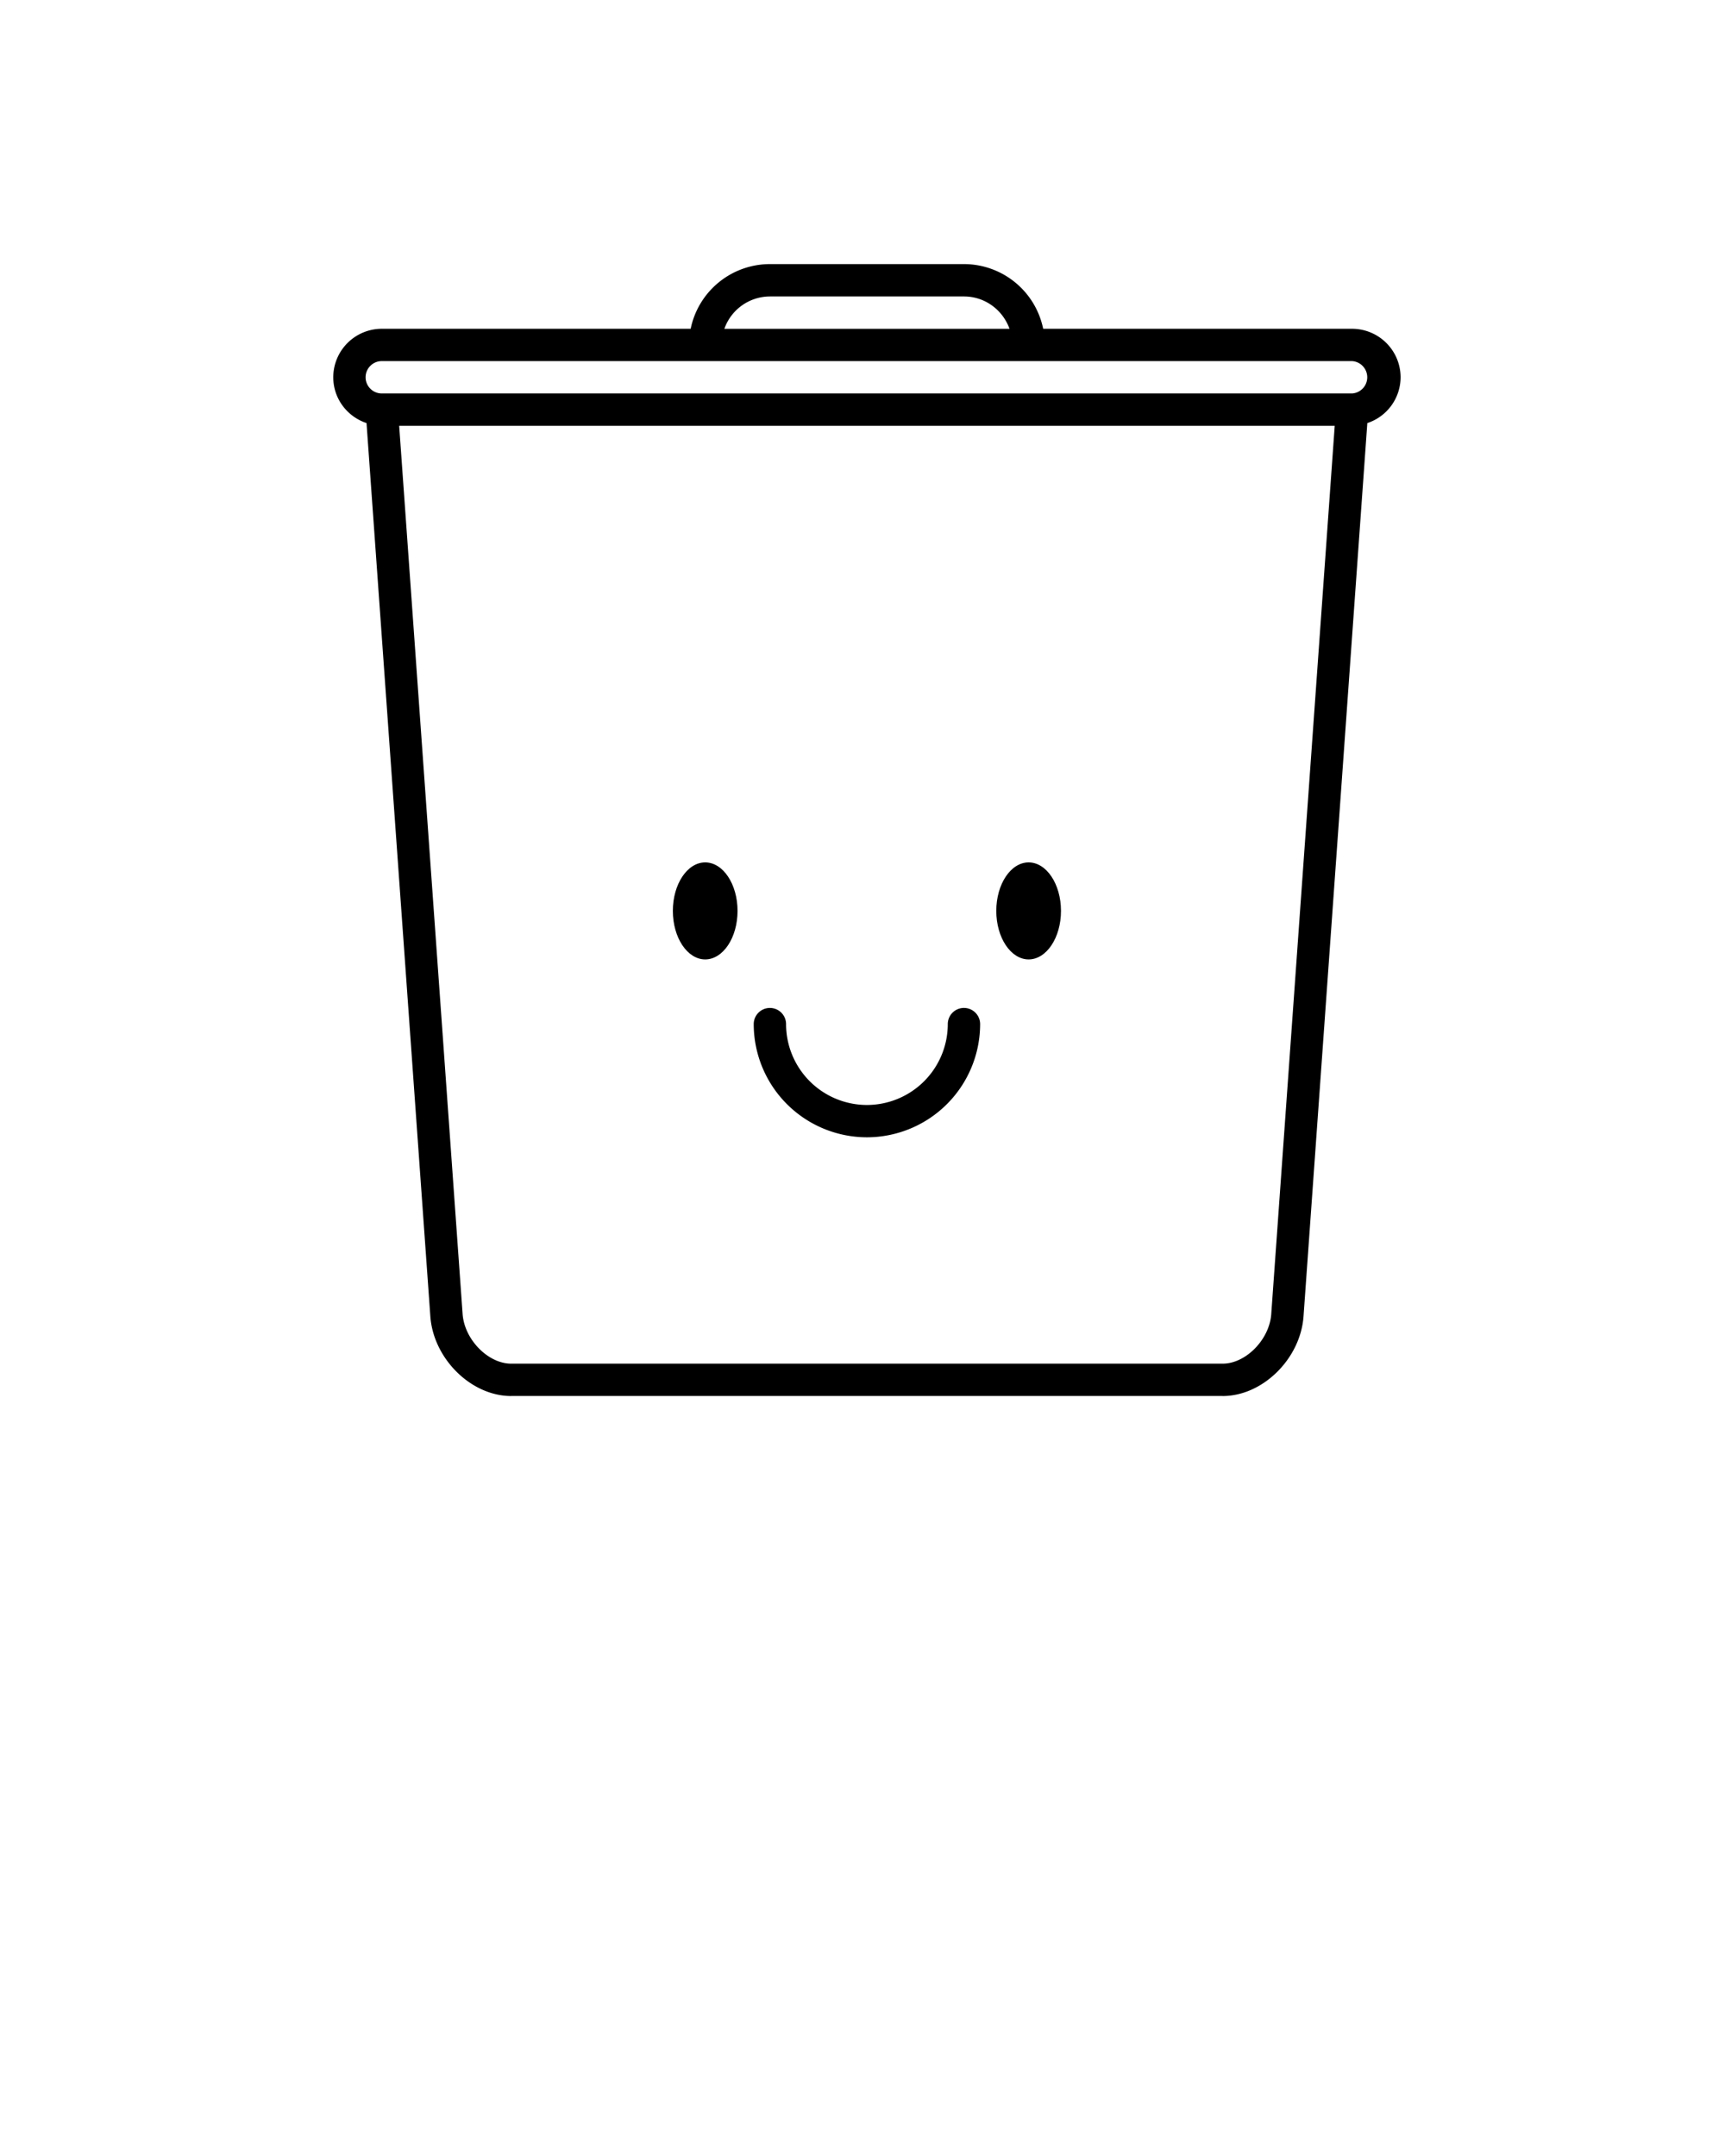 <svg xmlns="http://www.w3.org/2000/svg" viewBox="0 0 100 125">
  <ellipse cx="40.881" cy="52.812" rx="1.875" ry="2.812"/>
  <ellipse cx="59.631" cy="52.812" rx="1.875" ry="2.812"/>
  <path d="M55.882 58.438a.937.937 0 0 0-.938.938 4.692 4.692 0 0 1-4.687 4.688 4.692 4.692 0 0 1-4.688-4.688.937.937 0 1 0-1.875 0 6.57 6.57 0 0 0 6.563 6.562 6.57 6.57 0 0 0 6.562-6.562.937.937 0 0 0-.937-.938z"/>
  <path d="M78.382 19.062H60.474a4.691 4.691 0 0 0-4.592-3.75h-11.25a4.692 4.692 0 0 0-4.593 3.75H22.132a2.815 2.815 0 0 0-2.812 2.812c0 1.24.811 2.283 1.928 2.655l3.699 51.786v.002c.176 2.459 2.363 4.62 4.683 4.622h.002l.009-.002h41.231l.009.002h.002c2.32-.002 4.508-2.163 4.684-4.622v-.002l3.698-51.786a2.804 2.804 0 0 0 1.929-2.655 2.816 2.816 0 0 0-2.812-2.812zm-33.75-1.874h11.25c1.221 0 2.252.787 2.64 1.875h-16.53a2.807 2.807 0 0 1 2.64-1.875zm29.064 58.996v.002c-.104 1.474-1.47 2.871-2.809 2.876h-41.26c-1.339-.005-2.704-1.403-2.809-2.876v-.002L23.14 24.687h54.235l-3.679 51.497zm4.686-53.372h-56.25c-.517 0-.938-.421-.938-.938s.421-.938.938-.938h56.25a.94.94 0 0 1 0 1.876z"/>
</svg>
